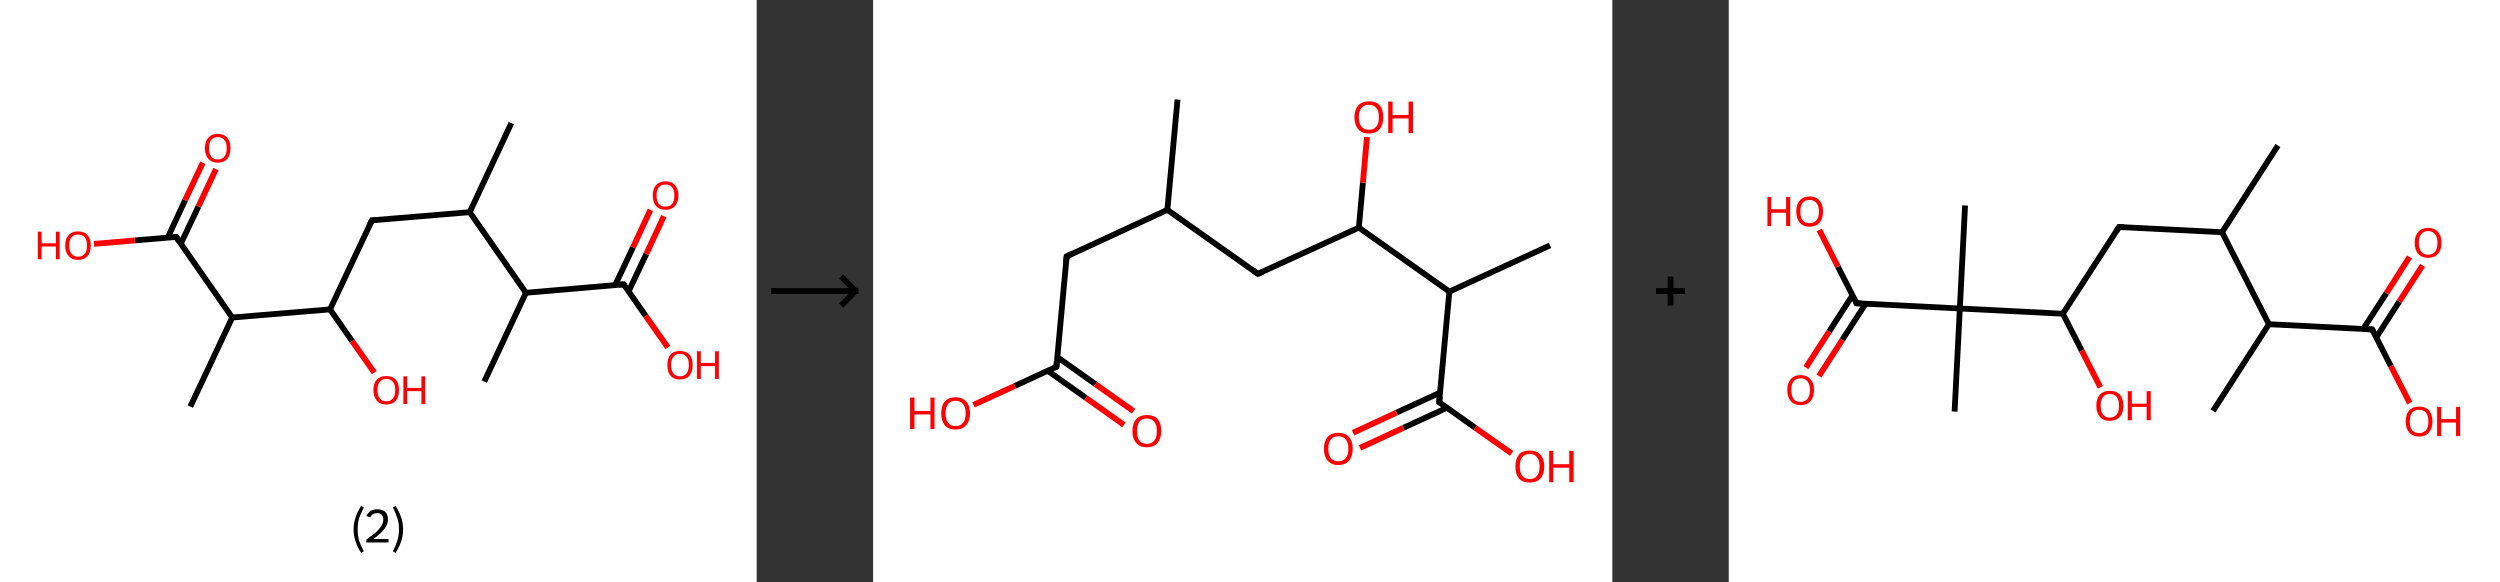 <?xml version='1.0' encoding='ASCII' standalone='yes'?>
<svg xmlns="http://www.w3.org/2000/svg" xmlns:xlink="http://www.w3.org/1999/xlink" version="1.1" width="859.0px" viewBox="0 0 859.0 200.0" height="200.0px">
  <rect x="0" y="0" width="859.0" height="200.0" fill="#333333" stroke="none"/>
  <g>
    <g transform="translate(0, 0) scale(1 1) "><!-- END OF HEADER -->
<rect style="opacity:1.0;fill:#FFFFFF;stroke:none" width="260.0" height="200.0" x="0.0" y="0.0"> </rect>
<path class="bond-0 atom-0 atom-1" d="M 175.7,42.3 L 161.4,72.9" style="fill:none;fill-rule:evenodd;stroke:#000000;stroke-width:2.0px;stroke-linecap:butt;stroke-linejoin:miter;stroke-opacity:1"/>
<path class="bond-1 atom-1 atom-2" d="M 161.4,72.9 L 127.8,75.7" style="fill:none;fill-rule:evenodd;stroke:#000000;stroke-width:2.0px;stroke-linecap:butt;stroke-linejoin:miter;stroke-opacity:1"/>
<path class="bond-2 atom-2 atom-3" d="M 127.8,75.7 L 113.4,106.3" style="fill:none;fill-rule:evenodd;stroke:#000000;stroke-width:2.0px;stroke-linecap:butt;stroke-linejoin:miter;stroke-opacity:1"/>
<path class="bond-3 atom-3 atom-4" d="M 113.4,106.3 L 121.0,117.2" style="fill:none;fill-rule:evenodd;stroke:#000000;stroke-width:2.0px;stroke-linecap:butt;stroke-linejoin:miter;stroke-opacity:1"/>
<path class="bond-3 atom-3 atom-4" d="M 121.0,117.2 L 128.6,128.0" style="fill:none;fill-rule:evenodd;stroke:#FF0000;stroke-width:2.0px;stroke-linecap:butt;stroke-linejoin:miter;stroke-opacity:1"/>
<path class="bond-4 atom-3 atom-5" d="M 113.4,106.3 L 79.8,109.1" style="fill:none;fill-rule:evenodd;stroke:#000000;stroke-width:2.0px;stroke-linecap:butt;stroke-linejoin:miter;stroke-opacity:1"/>
<path class="bond-5 atom-5 atom-6" d="M 79.8,109.1 L 65.4,139.7" style="fill:none;fill-rule:evenodd;stroke:#000000;stroke-width:2.0px;stroke-linecap:butt;stroke-linejoin:miter;stroke-opacity:1"/>
<path class="bond-6 atom-5 atom-7" d="M 79.8,109.1 L 60.5,81.4" style="fill:none;fill-rule:evenodd;stroke:#000000;stroke-width:2.0px;stroke-linecap:butt;stroke-linejoin:miter;stroke-opacity:1"/>
<path class="bond-7 atom-7 atom-8" d="M 62.1,83.8 L 68.2,70.9" style="fill:none;fill-rule:evenodd;stroke:#000000;stroke-width:2.0px;stroke-linecap:butt;stroke-linejoin:miter;stroke-opacity:1"/>
<path class="bond-7 atom-7 atom-8" d="M 68.2,70.9 L 74.2,58.1" style="fill:none;fill-rule:evenodd;stroke:#FF0000;stroke-width:2.0px;stroke-linecap:butt;stroke-linejoin:miter;stroke-opacity:1"/>
<path class="bond-7 atom-7 atom-8" d="M 57.6,81.7 L 63.6,68.8" style="fill:none;fill-rule:evenodd;stroke:#000000;stroke-width:2.0px;stroke-linecap:butt;stroke-linejoin:miter;stroke-opacity:1"/>
<path class="bond-7 atom-7 atom-8" d="M 63.6,68.8 L 69.7,55.9" style="fill:none;fill-rule:evenodd;stroke:#FF0000;stroke-width:2.0px;stroke-linecap:butt;stroke-linejoin:miter;stroke-opacity:1"/>
<path class="bond-8 atom-7 atom-9" d="M 60.5,81.4 L 46.4,82.6" style="fill:none;fill-rule:evenodd;stroke:#000000;stroke-width:2.0px;stroke-linecap:butt;stroke-linejoin:miter;stroke-opacity:1"/>
<path class="bond-8 atom-7 atom-9" d="M 46.4,82.6 L 32.3,83.8" style="fill:none;fill-rule:evenodd;stroke:#FF0000;stroke-width:2.0px;stroke-linecap:butt;stroke-linejoin:miter;stroke-opacity:1"/>
<path class="bond-9 atom-1 atom-10" d="M 161.4,72.9 L 180.7,100.6" style="fill:none;fill-rule:evenodd;stroke:#000000;stroke-width:2.0px;stroke-linecap:butt;stroke-linejoin:miter;stroke-opacity:1"/>
<path class="bond-10 atom-10 atom-11" d="M 180.7,100.6 L 166.4,131.1" style="fill:none;fill-rule:evenodd;stroke:#000000;stroke-width:2.0px;stroke-linecap:butt;stroke-linejoin:miter;stroke-opacity:1"/>
<path class="bond-11 atom-10 atom-12" d="M 180.7,100.6 L 214.3,97.7" style="fill:none;fill-rule:evenodd;stroke:#000000;stroke-width:2.0px;stroke-linecap:butt;stroke-linejoin:miter;stroke-opacity:1"/>
<path class="bond-12 atom-12 atom-13" d="M 216.0,100.1 L 222.1,87.2" style="fill:none;fill-rule:evenodd;stroke:#000000;stroke-width:2.0px;stroke-linecap:butt;stroke-linejoin:miter;stroke-opacity:1"/>
<path class="bond-12 atom-12 atom-13" d="M 222.1,87.2 L 228.1,74.3" style="fill:none;fill-rule:evenodd;stroke:#FF0000;stroke-width:2.0px;stroke-linecap:butt;stroke-linejoin:miter;stroke-opacity:1"/>
<path class="bond-12 atom-12 atom-13" d="M 211.4,97.9 L 217.5,85.0" style="fill:none;fill-rule:evenodd;stroke:#000000;stroke-width:2.0px;stroke-linecap:butt;stroke-linejoin:miter;stroke-opacity:1"/>
<path class="bond-12 atom-12 atom-13" d="M 217.5,85.0 L 223.5,72.1" style="fill:none;fill-rule:evenodd;stroke:#FF0000;stroke-width:2.0px;stroke-linecap:butt;stroke-linejoin:miter;stroke-opacity:1"/>
<path class="bond-13 atom-12 atom-14" d="M 214.3,97.7 L 221.9,108.6" style="fill:none;fill-rule:evenodd;stroke:#000000;stroke-width:2.0px;stroke-linecap:butt;stroke-linejoin:miter;stroke-opacity:1"/>
<path class="bond-13 atom-12 atom-14" d="M 221.9,108.6 L 229.5,119.4" style="fill:none;fill-rule:evenodd;stroke:#FF0000;stroke-width:2.0px;stroke-linecap:butt;stroke-linejoin:miter;stroke-opacity:1"/>
<path d="M 129.4,75.6 L 127.8,75.7 L 127.0,77.2" style="fill:none;stroke:#000000;stroke-width:2.0px;stroke-linecap:butt;stroke-linejoin:miter;stroke-opacity:1;"/>
<path d="M 61.4,82.8 L 60.5,81.4 L 59.8,81.5" style="fill:none;stroke:#000000;stroke-width:2.0px;stroke-linecap:butt;stroke-linejoin:miter;stroke-opacity:1;"/>
<path d="M 212.7,97.8 L 214.3,97.7 L 214.7,98.2" style="fill:none;stroke:#000000;stroke-width:2.0px;stroke-linecap:butt;stroke-linejoin:miter;stroke-opacity:1;"/>
<path class="atom-4" d="M 128.3 134.0 Q 128.3 131.7, 129.5 130.4 Q 130.6 129.2, 132.7 129.2 Q 134.8 129.2, 136.0 130.4 Q 137.1 131.7, 137.1 134.0 Q 137.1 136.3, 136.0 137.7 Q 134.8 139.0, 132.7 139.0 Q 130.6 139.0, 129.5 137.7 Q 128.3 136.3, 128.3 134.0 M 132.7 137.9 Q 134.2 137.9, 135.0 136.9 Q 135.8 135.9, 135.8 134.0 Q 135.8 132.1, 135.0 131.2 Q 134.2 130.2, 132.7 130.2 Q 131.3 130.2, 130.5 131.2 Q 129.7 132.1, 129.7 134.0 Q 129.7 135.9, 130.5 136.9 Q 131.3 137.9, 132.7 137.9 " fill="#FF0000"/>
<path class="atom-4" d="M 138.6 129.3 L 139.9 129.3 L 139.9 133.3 L 144.8 133.3 L 144.8 129.3 L 146.1 129.3 L 146.1 138.8 L 144.8 138.8 L 144.8 134.4 L 139.9 134.4 L 139.9 138.8 L 138.6 138.8 L 138.6 129.3 " fill="#FF0000"/>
<path class="atom-8" d="M 70.4 50.9 Q 70.4 48.6, 71.6 47.3 Q 72.7 46.0, 74.8 46.0 Q 76.9 46.0, 78.1 47.3 Q 79.2 48.6, 79.2 50.9 Q 79.2 53.2, 78.1 54.6 Q 76.9 55.9, 74.8 55.9 Q 72.7 55.9, 71.6 54.6 Q 70.4 53.2, 70.4 50.9 M 74.8 54.8 Q 76.3 54.8, 77.1 53.8 Q 77.9 52.8, 77.9 50.9 Q 77.9 49.0, 77.1 48.1 Q 76.3 47.1, 74.8 47.1 Q 73.4 47.1, 72.6 48.1 Q 71.8 49.0, 71.8 50.9 Q 71.8 52.8, 72.6 53.8 Q 73.4 54.8, 74.8 54.8 " fill="#FF0000"/>
<path class="atom-9" d="M 13.0 79.6 L 14.3 79.6 L 14.3 83.6 L 19.2 83.6 L 19.2 79.6 L 20.5 79.6 L 20.5 89.1 L 19.2 89.1 L 19.2 84.7 L 14.3 84.7 L 14.3 89.1 L 13.0 89.1 L 13.0 79.6 " fill="#FF0000"/>
<path class="atom-9" d="M 22.4 84.3 Q 22.4 82.0, 23.6 80.8 Q 24.7 79.5, 26.8 79.5 Q 29.0 79.5, 30.1 80.8 Q 31.2 82.0, 31.2 84.3 Q 31.2 86.7, 30.1 88.0 Q 28.9 89.3, 26.8 89.3 Q 24.7 89.3, 23.6 88.0 Q 22.4 86.7, 22.4 84.3 M 26.8 88.2 Q 28.3 88.2, 29.1 87.2 Q 29.9 86.3, 29.9 84.3 Q 29.9 82.5, 29.1 81.5 Q 28.3 80.6, 26.8 80.6 Q 25.4 80.6, 24.6 81.5 Q 23.8 82.4, 23.8 84.3 Q 23.8 86.3, 24.6 87.2 Q 25.4 88.2, 26.8 88.2 " fill="#FF0000"/>
<path class="atom-13" d="M 224.3 67.2 Q 224.3 64.9, 225.4 63.6 Q 226.6 62.3, 228.7 62.3 Q 230.8 62.3, 231.9 63.6 Q 233.1 64.9, 233.1 67.2 Q 233.1 69.5, 231.9 70.8 Q 230.8 72.1, 228.7 72.1 Q 226.6 72.1, 225.4 70.8 Q 224.3 69.5, 224.3 67.2 M 228.7 71.0 Q 230.1 71.0, 230.9 70.1 Q 231.7 69.1, 231.7 67.2 Q 231.7 65.3, 230.9 64.3 Q 230.1 63.4, 228.7 63.4 Q 227.2 63.4, 226.4 64.3 Q 225.6 65.3, 225.6 67.2 Q 225.6 69.1, 226.4 70.1 Q 227.2 71.0, 228.7 71.0 " fill="#FF0000"/>
<path class="atom-14" d="M 229.3 125.4 Q 229.3 123.1, 230.4 121.8 Q 231.5 120.6, 233.6 120.6 Q 235.8 120.6, 236.9 121.8 Q 238.0 123.1, 238.0 125.4 Q 238.0 127.7, 236.9 129.1 Q 235.7 130.4, 233.6 130.4 Q 231.5 130.4, 230.4 129.1 Q 229.3 127.8, 229.3 125.4 M 233.6 129.3 Q 235.1 129.3, 235.9 128.3 Q 236.7 127.3, 236.7 125.4 Q 236.7 123.5, 235.9 122.6 Q 235.1 121.6, 233.6 121.6 Q 232.2 121.6, 231.4 122.6 Q 230.6 123.5, 230.6 125.4 Q 230.6 127.4, 231.4 128.3 Q 232.2 129.3, 233.6 129.3 " fill="#FF0000"/>
<path class="atom-14" d="M 239.5 120.7 L 240.8 120.7 L 240.8 124.7 L 245.7 124.7 L 245.7 120.7 L 247.0 120.7 L 247.0 130.2 L 245.7 130.2 L 245.7 125.8 L 240.8 125.8 L 240.8 130.2 L 239.5 130.2 L 239.5 120.7 " fill="#FF0000"/>
<path class="legend" d="M 121.5 181.9 Q 121.5 179.6, 122.2 177.7 Q 122.8 175.8, 124.1 173.8 L 125.0 174.4 Q 124.0 176.3, 123.4 178.0 Q 122.9 179.7, 122.9 181.9 Q 122.9 184.0, 123.4 185.8 Q 124.0 187.5, 125.0 189.4 L 124.1 190.0 Q 122.8 188.0, 122.2 186.1 Q 121.5 184.2, 121.5 181.9 " fill="#000000"/>
<path class="legend" d="M 125.9 177.3 Q 126.4 176.2, 127.3 175.6 Q 128.3 175.0, 129.7 175.0 Q 131.4 175.0, 132.4 175.9 Q 133.3 176.8, 133.3 178.5 Q 133.3 180.2, 132.1 181.7 Q 130.9 183.3, 128.3 185.2 L 133.5 185.2 L 133.5 186.4 L 125.9 186.4 L 125.9 185.4 Q 128.0 183.9, 129.3 182.8 Q 130.5 181.6, 131.1 180.6 Q 131.7 179.6, 131.7 178.6 Q 131.7 177.5, 131.2 176.9 Q 130.7 176.3, 129.7 176.3 Q 128.8 176.3, 128.2 176.6 Q 127.6 177.0, 127.2 177.8 L 125.9 177.3 " fill="#000000"/>
<path class="legend" d="M 138.5 181.9 Q 138.5 184.2, 137.8 186.1 Q 137.2 188.0, 135.9 190.0 L 135.0 189.4 Q 136.0 187.5, 136.5 185.8 Q 137.1 184.0, 137.1 181.9 Q 137.1 179.7, 136.5 178.0 Q 136.0 176.3, 135.0 174.4 L 135.9 173.8 Q 137.2 175.8, 137.8 177.7 Q 138.5 179.6, 138.5 181.9 " fill="#000000"/>
</g>
    <g transform="translate(260.0, 0) scale(1 1) "><line x1="5" y1="100" x2="35" y2="100" style="stroke:rgb(0,0,0);stroke-width:2"/>
  <line x1="34" y1="100" x2="29" y2="95" style="stroke:rgb(0,0,0);stroke-width:2"/>
  <line x1="34" y1="100" x2="29" y2="105" style="stroke:rgb(0,0,0);stroke-width:2"/>
</g>
    <g transform="translate(300.0, 0) scale(1 1) "><!-- END OF HEADER -->
<rect style="opacity:1.0;fill:#FFFFFF;stroke:none" width="254.0" height="200.0" x="0.0" y="0.0"> </rect>
<path class="bond-0 atom-0 atom-1" d="M 104.6,34.2 L 101.1,72.1" style="fill:none;fill-rule:evenodd;stroke:#000000;stroke-width:2.0px;stroke-linecap:butt;stroke-linejoin:miter;stroke-opacity:1"/>
<path class="bond-1 atom-1 atom-2" d="M 101.1,72.1 L 66.5,88.1" style="fill:none;fill-rule:evenodd;stroke:#000000;stroke-width:2.0px;stroke-linecap:butt;stroke-linejoin:miter;stroke-opacity:1"/>
<path class="bond-2 atom-2 atom-3" d="M 66.5,88.1 L 63.0,126.0" style="fill:none;fill-rule:evenodd;stroke:#000000;stroke-width:2.0px;stroke-linecap:butt;stroke-linejoin:miter;stroke-opacity:1"/>
<path class="bond-3 atom-3 atom-4" d="M 60.0,127.4 L 73.1,136.7" style="fill:none;fill-rule:evenodd;stroke:#000000;stroke-width:2.0px;stroke-linecap:butt;stroke-linejoin:miter;stroke-opacity:1"/>
<path class="bond-3 atom-3 atom-4" d="M 73.1,136.7 L 86.2,146.0" style="fill:none;fill-rule:evenodd;stroke:#FF0000;stroke-width:2.0px;stroke-linecap:butt;stroke-linejoin:miter;stroke-opacity:1"/>
<path class="bond-3 atom-3 atom-4" d="M 63.3,122.7 L 76.4,132.0" style="fill:none;fill-rule:evenodd;stroke:#000000;stroke-width:2.0px;stroke-linecap:butt;stroke-linejoin:miter;stroke-opacity:1"/>
<path class="bond-3 atom-3 atom-4" d="M 76.4,132.0 L 89.5,141.3" style="fill:none;fill-rule:evenodd;stroke:#FF0000;stroke-width:2.0px;stroke-linecap:butt;stroke-linejoin:miter;stroke-opacity:1"/>
<path class="bond-4 atom-3 atom-5" d="M 63.0,126.0 L 48.7,132.6" style="fill:none;fill-rule:evenodd;stroke:#000000;stroke-width:2.0px;stroke-linecap:butt;stroke-linejoin:miter;stroke-opacity:1"/>
<path class="bond-4 atom-3 atom-5" d="M 48.7,132.6 L 34.5,139.1" style="fill:none;fill-rule:evenodd;stroke:#FF0000;stroke-width:2.0px;stroke-linecap:butt;stroke-linejoin:miter;stroke-opacity:1"/>
<path class="bond-5 atom-1 atom-6" d="M 101.1,72.1 L 132.2,94.1" style="fill:none;fill-rule:evenodd;stroke:#000000;stroke-width:2.0px;stroke-linecap:butt;stroke-linejoin:miter;stroke-opacity:1"/>
<path class="bond-6 atom-6 atom-7" d="M 132.2,94.1 L 166.9,78.2" style="fill:none;fill-rule:evenodd;stroke:#000000;stroke-width:2.0px;stroke-linecap:butt;stroke-linejoin:miter;stroke-opacity:1"/>
<path class="bond-7 atom-7 atom-8" d="M 166.9,78.2 L 168.3,62.7" style="fill:none;fill-rule:evenodd;stroke:#000000;stroke-width:2.0px;stroke-linecap:butt;stroke-linejoin:miter;stroke-opacity:1"/>
<path class="bond-7 atom-7 atom-8" d="M 168.3,62.7 L 169.7,47.1" style="fill:none;fill-rule:evenodd;stroke:#FF0000;stroke-width:2.0px;stroke-linecap:butt;stroke-linejoin:miter;stroke-opacity:1"/>
<path class="bond-8 atom-7 atom-9" d="M 166.9,78.2 L 198.0,100.2" style="fill:none;fill-rule:evenodd;stroke:#000000;stroke-width:2.0px;stroke-linecap:butt;stroke-linejoin:miter;stroke-opacity:1"/>
<path class="bond-9 atom-9 atom-10" d="M 198.0,100.2 L 232.6,84.3" style="fill:none;fill-rule:evenodd;stroke:#000000;stroke-width:2.0px;stroke-linecap:butt;stroke-linejoin:miter;stroke-opacity:1"/>
<path class="bond-10 atom-9 atom-11" d="M 198.0,100.2 L 194.5,138.2" style="fill:none;fill-rule:evenodd;stroke:#000000;stroke-width:2.0px;stroke-linecap:butt;stroke-linejoin:miter;stroke-opacity:1"/>
<path class="bond-11 atom-11 atom-12" d="M 194.8,134.9 L 179.8,141.8" style="fill:none;fill-rule:evenodd;stroke:#000000;stroke-width:2.0px;stroke-linecap:butt;stroke-linejoin:miter;stroke-opacity:1"/>
<path class="bond-11 atom-11 atom-12" d="M 179.8,141.8 L 164.9,148.7" style="fill:none;fill-rule:evenodd;stroke:#FF0000;stroke-width:2.0px;stroke-linecap:butt;stroke-linejoin:miter;stroke-opacity:1"/>
<path class="bond-11 atom-11 atom-12" d="M 197.2,140.1 L 182.2,147.0" style="fill:none;fill-rule:evenodd;stroke:#000000;stroke-width:2.0px;stroke-linecap:butt;stroke-linejoin:miter;stroke-opacity:1"/>
<path class="bond-11 atom-11 atom-12" d="M 182.2,147.0 L 167.3,153.9" style="fill:none;fill-rule:evenodd;stroke:#FF0000;stroke-width:2.0px;stroke-linecap:butt;stroke-linejoin:miter;stroke-opacity:1"/>
<path class="bond-12 atom-11 atom-13" d="M 194.5,138.2 L 206.9,147.0" style="fill:none;fill-rule:evenodd;stroke:#000000;stroke-width:2.0px;stroke-linecap:butt;stroke-linejoin:miter;stroke-opacity:1"/>
<path class="bond-12 atom-11 atom-13" d="M 206.9,147.0 L 219.4,155.8" style="fill:none;fill-rule:evenodd;stroke:#FF0000;stroke-width:2.0px;stroke-linecap:butt;stroke-linejoin:miter;stroke-opacity:1"/>
<path d="M 68.2,87.3 L 66.5,88.1 L 66.3,90.0" style="fill:none;stroke:#000000;stroke-width:2.0px;stroke-linecap:butt;stroke-linejoin:miter;stroke-opacity:1;"/>
<path d="M 63.1,124.1 L 63.0,126.0 L 62.2,126.4" style="fill:none;stroke:#000000;stroke-width:2.0px;stroke-linecap:butt;stroke-linejoin:miter;stroke-opacity:1;"/>
<path d="M 130.7,93.0 L 132.2,94.1 L 134.0,93.3" style="fill:none;stroke:#000000;stroke-width:2.0px;stroke-linecap:butt;stroke-linejoin:miter;stroke-opacity:1;"/>
<path d="M 194.7,136.3 L 194.5,138.2 L 195.1,138.6" style="fill:none;stroke:#000000;stroke-width:2.0px;stroke-linecap:butt;stroke-linejoin:miter;stroke-opacity:1;"/>
<path class="atom-4" d="M 89.1 148.1 Q 89.1 145.5, 90.4 144.0 Q 91.7 142.6, 94.1 142.6 Q 96.5 142.6, 97.8 144.0 Q 99.0 145.5, 99.0 148.1 Q 99.0 150.7, 97.7 152.2 Q 96.4 153.7, 94.1 153.7 Q 91.7 153.7, 90.4 152.2 Q 89.1 150.7, 89.1 148.1 M 94.1 152.5 Q 95.7 152.5, 96.6 151.4 Q 97.5 150.3, 97.5 148.1 Q 97.5 146.0, 96.6 144.9 Q 95.7 143.8, 94.1 143.8 Q 92.4 143.8, 91.5 144.9 Q 90.7 146.0, 90.7 148.1 Q 90.7 150.3, 91.5 151.4 Q 92.4 152.5, 94.1 152.5 " fill="#FF0000"/>
<path class="atom-5" d="M 12.7 136.6 L 14.2 136.6 L 14.2 141.2 L 19.7 141.2 L 19.7 136.6 L 21.1 136.6 L 21.1 147.4 L 19.7 147.4 L 19.7 142.4 L 14.2 142.4 L 14.2 147.4 L 12.7 147.4 L 12.7 136.6 " fill="#FF0000"/>
<path class="atom-5" d="M 23.4 142.0 Q 23.4 139.4, 24.6 138.0 Q 25.9 136.5, 28.3 136.5 Q 30.7 136.5, 32.0 138.0 Q 33.3 139.4, 33.3 142.0 Q 33.3 144.6, 32.0 146.1 Q 30.7 147.6, 28.3 147.6 Q 25.9 147.6, 24.6 146.1 Q 23.4 144.6, 23.4 142.0 M 28.3 146.4 Q 30.0 146.4, 30.9 145.3 Q 31.8 144.2, 31.8 142.0 Q 31.8 139.9, 30.9 138.8 Q 30.0 137.7, 28.3 137.7 Q 26.7 137.7, 25.8 138.8 Q 24.9 139.9, 24.9 142.0 Q 24.9 144.2, 25.8 145.3 Q 26.7 146.4, 28.3 146.4 " fill="#FF0000"/>
<path class="atom-8" d="M 165.4 40.3 Q 165.4 37.7, 166.7 36.2 Q 168.0 34.8, 170.4 34.8 Q 172.8 34.8, 174.1 36.2 Q 175.3 37.7, 175.3 40.3 Q 175.3 42.9, 174.0 44.4 Q 172.7 45.9, 170.4 45.9 Q 168.0 45.9, 166.7 44.4 Q 165.4 42.9, 165.4 40.3 M 170.4 44.6 Q 172.0 44.6, 172.9 43.5 Q 173.8 42.4, 173.8 40.3 Q 173.8 38.1, 172.9 37.1 Q 172.0 36.0, 170.4 36.0 Q 168.7 36.0, 167.8 37.1 Q 166.9 38.1, 166.9 40.3 Q 166.9 42.4, 167.8 43.5 Q 168.7 44.6, 170.4 44.6 " fill="#FF0000"/>
<path class="atom-8" d="M 177.0 34.9 L 178.5 34.9 L 178.5 39.5 L 184.0 39.5 L 184.0 34.9 L 185.5 34.9 L 185.5 45.7 L 184.0 45.7 L 184.0 40.7 L 178.5 40.7 L 178.5 45.7 L 177.0 45.7 L 177.0 34.9 " fill="#FF0000"/>
<path class="atom-12" d="M 154.9 154.2 Q 154.9 151.6, 156.2 150.1 Q 157.5 148.7, 159.8 148.7 Q 162.2 148.7, 163.5 150.1 Q 164.8 151.6, 164.8 154.2 Q 164.8 156.8, 163.5 158.3 Q 162.2 159.8, 159.8 159.8 Q 157.5 159.8, 156.2 158.3 Q 154.9 156.8, 154.9 154.2 M 159.8 158.5 Q 161.5 158.5, 162.4 157.4 Q 163.3 156.3, 163.3 154.2 Q 163.3 152.0, 162.4 151.0 Q 161.5 149.9, 159.8 149.9 Q 158.2 149.9, 157.3 151.0 Q 156.4 152.0, 156.4 154.2 Q 156.4 156.4, 157.3 157.4 Q 158.2 158.5, 159.8 158.5 " fill="#FF0000"/>
<path class="atom-13" d="M 220.7 160.3 Q 220.7 157.7, 221.9 156.2 Q 223.2 154.8, 225.6 154.8 Q 228.0 154.8, 229.3 156.2 Q 230.6 157.7, 230.6 160.3 Q 230.6 162.9, 229.3 164.4 Q 228.0 165.8, 225.6 165.8 Q 223.2 165.8, 221.9 164.4 Q 220.7 162.9, 220.7 160.3 M 225.6 164.6 Q 227.3 164.6, 228.1 163.5 Q 229.0 162.4, 229.0 160.3 Q 229.0 158.1, 228.1 157.1 Q 227.3 156.0, 225.6 156.0 Q 224.0 156.0, 223.1 157.0 Q 222.2 158.1, 222.2 160.3 Q 222.2 162.4, 223.1 163.5 Q 224.0 164.6, 225.6 164.6 " fill="#FF0000"/>
<path class="atom-13" d="M 232.3 154.9 L 233.7 154.9 L 233.7 159.5 L 239.2 159.5 L 239.2 154.9 L 240.7 154.9 L 240.7 165.7 L 239.2 165.7 L 239.2 160.7 L 233.7 160.7 L 233.7 165.7 L 232.3 165.7 L 232.3 154.9 " fill="#FF0000"/>
</g>
    <g transform="translate(554.0, 0) scale(1 1) "><line x1="15" y1="100" x2="25" y2="100" style="stroke:rgb(0,0,0);stroke-width:2"/>
  <line x1="20" y1="95" x2="20" y2="105" style="stroke:rgb(0,0,0);stroke-width:2"/>
</g>
    <g transform="translate(594.0, 0) scale(1 1) "><!-- END OF HEADER -->
<rect style="opacity:1.0;fill:#FFFFFF;stroke:none" width="265.0" height="200.0" x="0.0" y="0.0"> </rect>
<path class="bond-0 atom-0 atom-1" d="M 188.7,50.0 L 169.5,79.8" style="fill:none;fill-rule:evenodd;stroke:#000000;stroke-width:2.0px;stroke-linecap:butt;stroke-linejoin:miter;stroke-opacity:1"/>
<path class="bond-1 atom-1 atom-2" d="M 169.5,79.8 L 134.1,78.0" style="fill:none;fill-rule:evenodd;stroke:#000000;stroke-width:2.0px;stroke-linecap:butt;stroke-linejoin:miter;stroke-opacity:1"/>
<path class="bond-2 atom-2 atom-3" d="M 134.1,78.0 L 114.8,107.8" style="fill:none;fill-rule:evenodd;stroke:#000000;stroke-width:2.0px;stroke-linecap:butt;stroke-linejoin:miter;stroke-opacity:1"/>
<path class="bond-3 atom-3 atom-4" d="M 114.8,107.8 L 121.3,120.5" style="fill:none;fill-rule:evenodd;stroke:#000000;stroke-width:2.0px;stroke-linecap:butt;stroke-linejoin:miter;stroke-opacity:1"/>
<path class="bond-3 atom-3 atom-4" d="M 121.3,120.5 L 127.7,133.1" style="fill:none;fill-rule:evenodd;stroke:#FF0000;stroke-width:2.0px;stroke-linecap:butt;stroke-linejoin:miter;stroke-opacity:1"/>
<path class="bond-4 atom-3 atom-5" d="M 114.8,107.8 L 79.4,106.0" style="fill:none;fill-rule:evenodd;stroke:#000000;stroke-width:2.0px;stroke-linecap:butt;stroke-linejoin:miter;stroke-opacity:1"/>
<path class="bond-5 atom-5 atom-6" d="M 79.4,106.0 L 81.2,70.6" style="fill:none;fill-rule:evenodd;stroke:#000000;stroke-width:2.0px;stroke-linecap:butt;stroke-linejoin:miter;stroke-opacity:1"/>
<path class="bond-6 atom-5 atom-7" d="M 79.4,106.0 L 77.6,141.4" style="fill:none;fill-rule:evenodd;stroke:#000000;stroke-width:2.0px;stroke-linecap:butt;stroke-linejoin:miter;stroke-opacity:1"/>
<path class="bond-7 atom-5 atom-8" d="M 79.4,106.0 L 43.9,104.2" style="fill:none;fill-rule:evenodd;stroke:#000000;stroke-width:2.0px;stroke-linecap:butt;stroke-linejoin:miter;stroke-opacity:1"/>
<path class="bond-8 atom-8 atom-9" d="M 42.5,101.5 L 34.5,113.9" style="fill:none;fill-rule:evenodd;stroke:#000000;stroke-width:2.0px;stroke-linecap:butt;stroke-linejoin:miter;stroke-opacity:1"/>
<path class="bond-8 atom-8 atom-9" d="M 34.5,113.9 L 26.5,126.3" style="fill:none;fill-rule:evenodd;stroke:#FF0000;stroke-width:2.0px;stroke-linecap:butt;stroke-linejoin:miter;stroke-opacity:1"/>
<path class="bond-8 atom-8 atom-9" d="M 47.0,104.4 L 39.0,116.8" style="fill:none;fill-rule:evenodd;stroke:#000000;stroke-width:2.0px;stroke-linecap:butt;stroke-linejoin:miter;stroke-opacity:1"/>
<path class="bond-8 atom-8 atom-9" d="M 39.0,116.8 L 31.0,129.2" style="fill:none;fill-rule:evenodd;stroke:#FF0000;stroke-width:2.0px;stroke-linecap:butt;stroke-linejoin:miter;stroke-opacity:1"/>
<path class="bond-9 atom-8 atom-10" d="M 43.9,104.2 L 37.5,91.6" style="fill:none;fill-rule:evenodd;stroke:#000000;stroke-width:2.0px;stroke-linecap:butt;stroke-linejoin:miter;stroke-opacity:1"/>
<path class="bond-9 atom-8 atom-10" d="M 37.5,91.6 L 31.1,79.0" style="fill:none;fill-rule:evenodd;stroke:#FF0000;stroke-width:2.0px;stroke-linecap:butt;stroke-linejoin:miter;stroke-opacity:1"/>
<path class="bond-10 atom-1 atom-11" d="M 169.5,79.8 L 185.6,111.4" style="fill:none;fill-rule:evenodd;stroke:#000000;stroke-width:2.0px;stroke-linecap:butt;stroke-linejoin:miter;stroke-opacity:1"/>
<path class="bond-11 atom-11 atom-12" d="M 185.6,111.4 L 166.4,141.2" style="fill:none;fill-rule:evenodd;stroke:#000000;stroke-width:2.0px;stroke-linecap:butt;stroke-linejoin:miter;stroke-opacity:1"/>
<path class="bond-12 atom-11 atom-13" d="M 185.6,111.4 L 221.1,113.2" style="fill:none;fill-rule:evenodd;stroke:#000000;stroke-width:2.0px;stroke-linecap:butt;stroke-linejoin:miter;stroke-opacity:1"/>
<path class="bond-13 atom-13 atom-14" d="M 222.5,115.9 L 230.4,103.6" style="fill:none;fill-rule:evenodd;stroke:#000000;stroke-width:2.0px;stroke-linecap:butt;stroke-linejoin:miter;stroke-opacity:1"/>
<path class="bond-13 atom-13 atom-14" d="M 230.4,103.6 L 238.4,91.2" style="fill:none;fill-rule:evenodd;stroke:#FF0000;stroke-width:2.0px;stroke-linecap:butt;stroke-linejoin:miter;stroke-opacity:1"/>
<path class="bond-13 atom-13 atom-14" d="M 218.0,113.0 L 226.0,100.7" style="fill:none;fill-rule:evenodd;stroke:#000000;stroke-width:2.0px;stroke-linecap:butt;stroke-linejoin:miter;stroke-opacity:1"/>
<path class="bond-13 atom-13 atom-14" d="M 226.0,100.7 L 233.9,88.3" style="fill:none;fill-rule:evenodd;stroke:#FF0000;stroke-width:2.0px;stroke-linecap:butt;stroke-linejoin:miter;stroke-opacity:1"/>
<path class="bond-14 atom-13 atom-15" d="M 221.1,113.2 L 227.5,125.8" style="fill:none;fill-rule:evenodd;stroke:#000000;stroke-width:2.0px;stroke-linecap:butt;stroke-linejoin:miter;stroke-opacity:1"/>
<path class="bond-14 atom-13 atom-15" d="M 227.5,125.8 L 234.0,138.5" style="fill:none;fill-rule:evenodd;stroke:#FF0000;stroke-width:2.0px;stroke-linecap:butt;stroke-linejoin:miter;stroke-opacity:1"/>
<path d="M 135.8,78.1 L 134.1,78.0 L 133.1,79.5" style="fill:none;stroke:#000000;stroke-width:2.0px;stroke-linecap:butt;stroke-linejoin:miter;stroke-opacity:1;"/>
<path d="M 45.7,104.3 L 43.9,104.2 L 43.6,103.6" style="fill:none;stroke:#000000;stroke-width:2.0px;stroke-linecap:butt;stroke-linejoin:miter;stroke-opacity:1;"/>
<path d="M 219.3,113.1 L 221.1,113.2 L 221.4,113.8" style="fill:none;stroke:#000000;stroke-width:2.0px;stroke-linecap:butt;stroke-linejoin:miter;stroke-opacity:1;"/>
<path class="atom-4" d="M 126.3 139.4 Q 126.3 137.0, 127.5 135.6 Q 128.7 134.3, 130.9 134.3 Q 133.2 134.3, 134.4 135.6 Q 135.6 137.0, 135.6 139.4 Q 135.6 141.8, 134.4 143.2 Q 133.1 144.6, 130.9 144.6 Q 128.7 144.6, 127.5 143.2 Q 126.3 141.8, 126.3 139.4 M 130.9 143.5 Q 132.5 143.5, 133.3 142.4 Q 134.1 141.4, 134.1 139.4 Q 134.1 137.4, 133.3 136.4 Q 132.5 135.4, 130.9 135.4 Q 129.4 135.4, 128.6 136.4 Q 127.8 137.4, 127.8 139.4 Q 127.8 141.4, 128.6 142.4 Q 129.4 143.5, 130.9 143.5 " fill="#FF0000"/>
<path class="atom-4" d="M 137.1 134.4 L 138.5 134.4 L 138.5 138.7 L 143.6 138.7 L 143.6 134.4 L 145.0 134.4 L 145.0 144.4 L 143.6 144.4 L 143.6 139.8 L 138.5 139.8 L 138.5 144.4 L 137.1 144.4 L 137.1 134.4 " fill="#FF0000"/>
<path class="atom-9" d="M 20.1 134.0 Q 20.1 131.6, 21.3 130.3 Q 22.4 128.9, 24.7 128.9 Q 26.9 128.9, 28.1 130.3 Q 29.3 131.6, 29.3 134.0 Q 29.3 136.5, 28.1 137.8 Q 26.9 139.2, 24.7 139.2 Q 22.5 139.2, 21.3 137.8 Q 20.1 136.5, 20.1 134.0 M 24.7 138.1 Q 26.2 138.1, 27.0 137.1 Q 27.9 136.0, 27.9 134.0 Q 27.9 132.0, 27.0 131.0 Q 26.2 130.0, 24.7 130.0 Q 23.1 130.0, 22.3 131.0 Q 21.5 132.0, 21.5 134.0 Q 21.5 136.0, 22.3 137.1 Q 23.1 138.1, 24.7 138.1 " fill="#FF0000"/>
<path class="atom-10" d="M 13.3 67.7 L 14.6 67.7 L 14.6 71.9 L 19.7 71.9 L 19.7 67.7 L 21.1 67.7 L 21.1 77.7 L 19.7 77.7 L 19.7 73.1 L 14.6 73.1 L 14.6 77.7 L 13.3 77.7 L 13.3 67.7 " fill="#FF0000"/>
<path class="atom-10" d="M 23.2 72.7 Q 23.2 70.2, 24.4 68.9 Q 25.6 67.5, 27.8 67.5 Q 30.0 67.5, 31.2 68.9 Q 32.4 70.2, 32.4 72.7 Q 32.4 75.1, 31.2 76.5 Q 30.0 77.9, 27.8 77.9 Q 25.6 77.9, 24.4 76.5 Q 23.2 75.1, 23.2 72.7 M 27.8 76.7 Q 29.3 76.7, 30.1 75.7 Q 31.0 74.7, 31.0 72.7 Q 31.0 70.7, 30.1 69.7 Q 29.3 68.7, 27.8 68.7 Q 26.2 68.7, 25.4 69.7 Q 24.6 70.7, 24.6 72.7 Q 24.6 74.7, 25.4 75.7 Q 26.2 76.7, 27.8 76.7 " fill="#FF0000"/>
<path class="atom-14" d="M 235.7 83.4 Q 235.7 81.0, 236.9 79.7 Q 238.1 78.3, 240.3 78.3 Q 242.5 78.3, 243.7 79.7 Q 244.9 81.0, 244.9 83.4 Q 244.9 85.9, 243.7 87.2 Q 242.5 88.6, 240.3 88.6 Q 238.1 88.6, 236.9 87.2 Q 235.7 85.9, 235.7 83.4 M 240.3 87.5 Q 241.9 87.5, 242.7 86.5 Q 243.5 85.4, 243.5 83.4 Q 243.5 81.4, 242.7 80.5 Q 241.9 79.4, 240.3 79.4 Q 238.8 79.4, 238.0 80.4 Q 237.1 81.4, 237.1 83.4 Q 237.1 85.4, 238.0 86.5 Q 238.8 87.5, 240.3 87.5 " fill="#FF0000"/>
<path class="atom-15" d="M 232.6 144.8 Q 232.6 142.4, 233.8 141.0 Q 235.0 139.7, 237.2 139.7 Q 239.4 139.7, 240.6 141.0 Q 241.8 142.4, 241.8 144.8 Q 241.8 147.2, 240.6 148.6 Q 239.4 150.0, 237.2 150.0 Q 235.0 150.0, 233.8 148.6 Q 232.6 147.2, 232.6 144.8 M 237.2 148.8 Q 238.7 148.8, 239.6 147.8 Q 240.4 146.8, 240.4 144.8 Q 240.4 142.8, 239.6 141.8 Q 238.7 140.8, 237.2 140.8 Q 235.7 140.8, 234.8 141.8 Q 234.0 142.8, 234.0 144.8 Q 234.0 146.8, 234.8 147.8 Q 235.7 148.8, 237.2 148.8 " fill="#FF0000"/>
<path class="atom-15" d="M 243.4 139.8 L 244.8 139.8 L 244.8 144.0 L 249.9 144.0 L 249.9 139.8 L 251.3 139.8 L 251.3 149.8 L 249.9 149.8 L 249.9 145.2 L 244.8 145.2 L 244.8 149.8 L 243.4 149.8 L 243.4 139.8 " fill="#FF0000"/>
</g>
  </g>
</svg>
